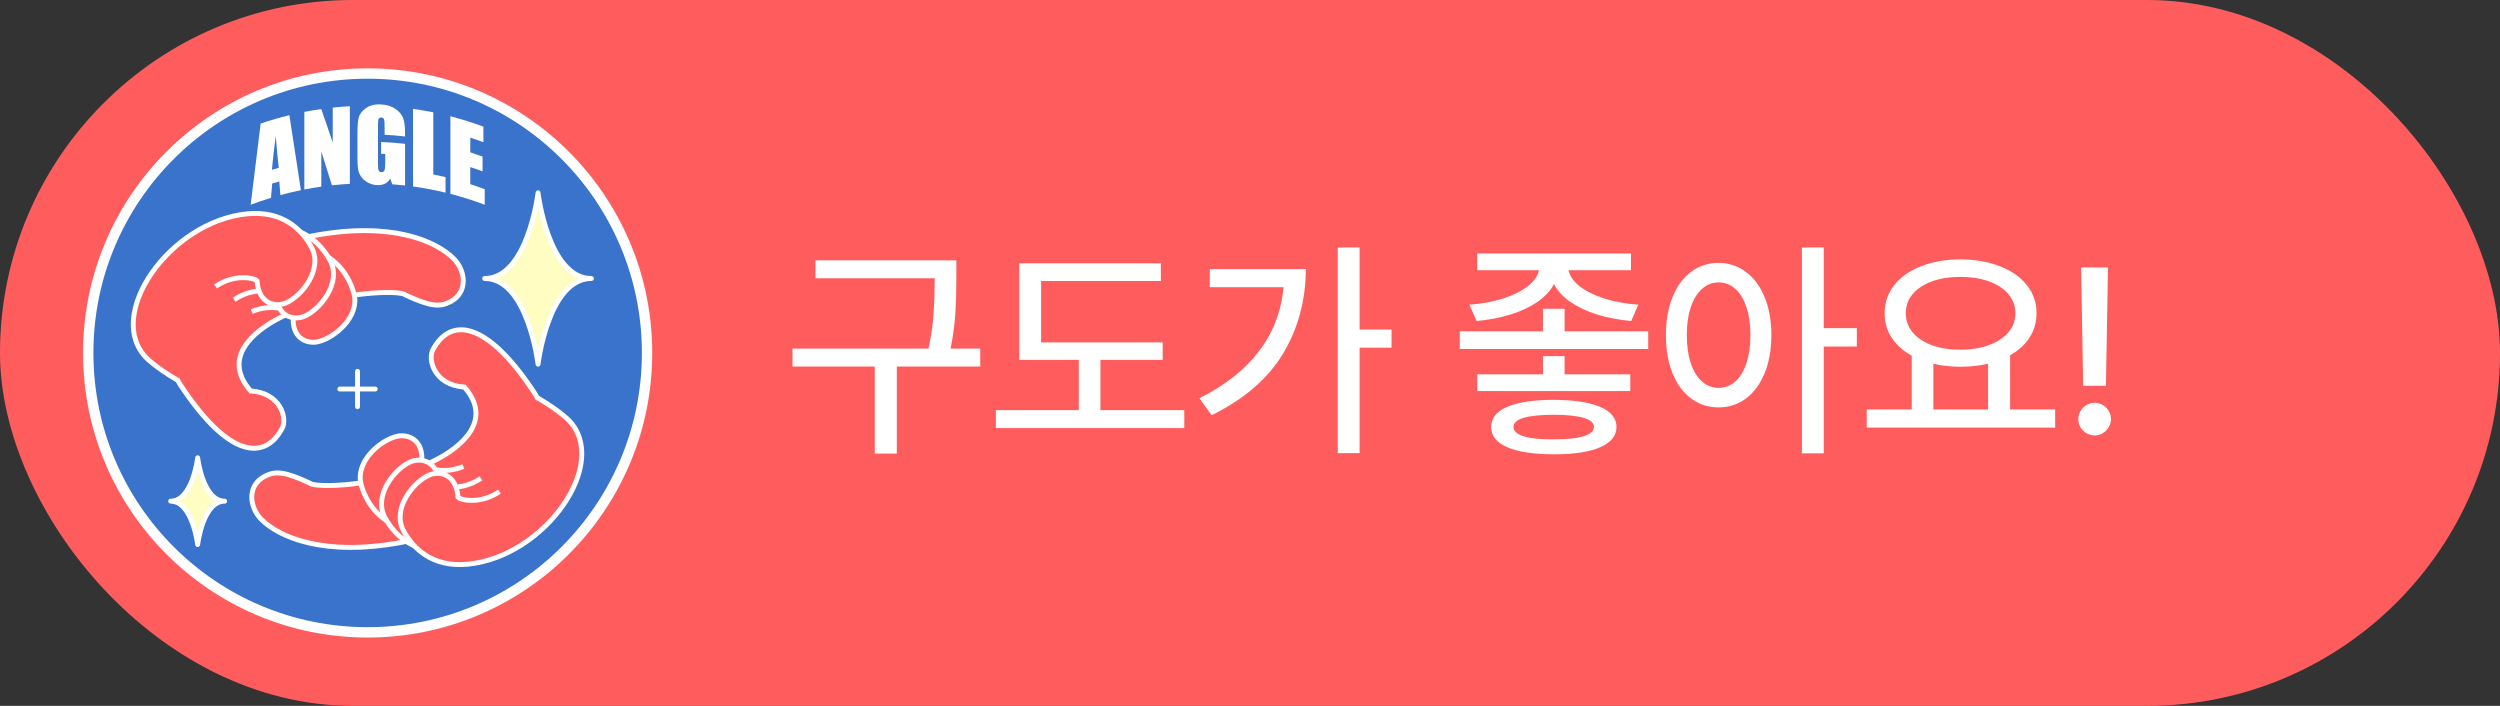 <svg width="170" height="48" viewBox="0 0 170 48" fill="none" xmlns="http://www.w3.org/2000/svg">
<rect x="0" y="0" width="170" height="48" fill="#333333" stroke="none"/>
<rect width="170" height="48" rx="24" fill="#FF5D5D"/>
<path d="M25 43C35.493 43 44 34.493 44 24C44 13.507 35.493 5 25 5C14.507 5 6 13.507 6 24C6 34.493 14.507 43 25 43Z" fill="#3973CB" stroke="white" stroke-width="0.704" stroke-miterlimit="10"/>
<path d="M18.953 21.648C22.721 19.701 27.343 19.742 27.545 20.047C29.236 20.838 29.888 20.897 30.604 20.529C31.859 19.881 31.659 18.408 30.864 17.6C29.685 16.4 26.644 15.036 21.346 16.02C15.12 17.176 9.6 22.143 12.312 26.237C15.571 31.158 18.009 31.337 19.189 29.12C19.548 28.448 19.091 26.711 17.045 26.584C15.058 24.321 17.268 22.522 18.953 21.649V21.648Z" fill="#FF5D5D" stroke="white" stroke-width="0.334" stroke-miterlimit="10"/>
<path d="M17.121 21.185C18.536 20.595 19.789 21.12 19.959 21.376C19.759 23.055 20.922 23.383 21.584 23.247C22.721 23.014 24.532 21.52 24.052 19.9C23.653 18.549 22.609 17.039 20.238 16.783C14.963 16.214 9.286 21.598 11.557 25.027" fill="#FF5D5D"/>
<path d="M17.121 21.185C18.536 20.595 19.789 21.12 19.959 21.376C19.759 23.055 20.922 23.383 21.584 23.247C22.721 23.014 24.532 21.52 24.052 19.9C23.653 18.549 22.609 17.039 20.238 16.783C14.963 16.214 9.286 21.598 11.557 25.027" stroke="white" stroke-width="0.334" stroke-miterlimit="10"/>
<path d="M15.923 20.38C17.192 19.517 18.525 19.78 18.742 19.997C18.883 21.683 20.088 21.769 20.709 21.503C21.776 21.046 23.25 19.218 22.454 17.727C21.791 16.485 20.465 15.216 18.091 15.442C12.811 15.946 8.332 22.362 11.246 25.265" fill="#FF5D5D"/>
<path d="M15.923 20.38C17.192 19.517 18.525 19.78 18.742 19.997C18.883 21.683 20.088 21.769 20.709 21.503C21.776 21.046 23.25 19.218 22.454 17.727C21.791 16.485 20.465 15.216 18.091 15.442C12.811 15.946 8.332 22.362 11.246 25.265" stroke="white" stroke-width="0.334" stroke-miterlimit="10"/>
<path d="M14.658 19.477C15.926 18.614 17.259 18.878 17.476 19.095C17.617 20.78 18.823 20.866 19.444 20.6C20.511 20.143 21.984 18.316 21.188 16.825C20.525 15.582 19.2 14.313 16.825 14.539C11.545 15.043 7.066 21.459 9.981 24.362C9.981 24.362 10.582 24.983 12.089 25.864" fill="#FF5D5D"/>
<path d="M14.658 19.477C15.926 18.614 17.259 18.878 17.476 19.095C17.617 20.78 18.823 20.866 19.444 20.6C20.511 20.143 21.984 18.316 21.188 16.825C20.525 15.582 19.2 14.313 16.825 14.539C11.545 15.043 7.066 21.459 9.981 24.362C9.981 24.362 10.582 24.983 12.089 25.864" stroke="white" stroke-width="0.334" stroke-miterlimit="10"/>
<path d="M29.67 31.258C25.903 33.205 21.282 33.164 21.079 32.859C19.388 32.068 18.736 32.009 18.02 32.377C16.765 33.025 16.965 34.498 17.76 35.306C18.939 36.506 21.98 37.87 27.278 36.886C33.504 35.73 39.024 30.763 36.312 26.669C33.053 21.748 30.615 21.569 29.434 23.786C29.076 24.458 29.532 26.195 31.579 26.322C33.566 28.585 31.356 30.384 29.67 31.257V31.258Z" fill="#FF5D5D" stroke="white" stroke-width="0.334" stroke-miterlimit="10"/>
<path d="M31.505 31.721C30.089 32.311 28.836 31.786 28.666 31.53C28.866 29.851 27.703 29.523 27.041 29.659C25.904 29.892 24.094 31.386 24.573 33.006C24.973 34.357 26.017 35.867 28.388 36.123C33.662 36.692 39.339 31.308 37.068 27.879" fill="#FF5D5D"/>
<path d="M31.505 31.721C30.089 32.311 28.836 31.786 28.666 31.53C28.866 29.851 27.703 29.523 27.041 29.659C25.904 29.892 24.094 31.386 24.573 33.006C24.973 34.357 26.017 35.867 28.388 36.123C33.662 36.692 39.339 31.308 37.068 27.879" stroke="white" stroke-width="0.334" stroke-miterlimit="10"/>
<path d="M32.7 32.526C31.432 33.39 30.099 33.126 29.882 32.909C29.741 31.224 28.536 31.138 27.915 31.404C26.848 31.861 25.374 33.688 26.17 35.179C26.833 36.422 28.158 37.691 30.533 37.465C35.813 36.961 40.292 30.545 37.377 27.642" fill="#FF5D5D"/>
<path d="M32.7 32.526C31.432 33.39 30.099 33.126 29.882 32.909C29.741 31.224 28.536 31.138 27.915 31.404C26.848 31.861 25.374 33.688 26.17 35.179C26.833 36.422 28.158 37.691 30.533 37.465C35.813 36.961 40.292 30.545 37.377 27.642" stroke="white" stroke-width="0.334" stroke-miterlimit="10"/>
<path d="M33.966 33.429C32.698 34.293 31.365 34.029 31.148 33.812C31.006 32.126 29.801 32.04 29.18 32.306C28.113 32.764 26.64 34.591 27.436 36.082C28.099 37.325 29.424 38.593 31.799 38.367C37.078 37.863 41.557 31.447 38.643 28.544C38.643 28.544 38.042 27.923 36.534 27.042" fill="#FF5D5D"/>
<path d="M33.966 33.429C32.698 34.293 31.365 34.029 31.148 33.812C31.006 32.126 29.801 32.04 29.18 32.306C28.113 32.764 26.64 34.591 27.436 36.082C28.099 37.325 29.424 38.593 31.799 38.367C37.078 37.863 41.557 31.447 38.643 28.544C38.643 28.544 38.042 27.923 36.534 27.042" stroke="white" stroke-width="0.334" stroke-miterlimit="10"/>
<path d="M24.312 25.251V27.656" stroke="white" stroke-width="0.334" stroke-miterlimit="10" stroke-linecap="round"/>
<path d="M25.515 26.454H23.109" stroke="white" stroke-width="0.334" stroke-miterlimit="10" stroke-linecap="round"/>
<path d="M19.678 7.831C19.938 9.526 20.198 11.227 20.461 12.932C19.994 13.029 19.527 13.141 19.066 13.266C19.041 12.957 19.017 12.648 18.993 12.338C18.832 12.383 18.671 12.43 18.509 12.479C18.483 12.803 18.455 13.127 18.428 13.452C17.963 13.595 17.502 13.751 17.045 13.924C17.271 12.079 17.497 10.239 17.725 8.401C18.369 8.181 19.022 7.991 19.68 7.831H19.678ZM18.957 11.412C18.888 10.834 18.819 10.115 18.751 9.254C18.613 10.304 18.526 11.07 18.491 11.547C18.646 11.5 18.802 11.455 18.958 11.411L18.957 11.412Z" fill="white"/>
<path d="M23.79 7.224C23.79 8.983 23.79 10.743 23.79 12.502C23.383 12.524 22.975 12.556 22.57 12.601C22.33 11.828 22.088 11.057 21.849 10.292V12.691C21.463 12.745 21.078 12.81 20.695 12.885V7.608C21.079 7.533 21.463 7.469 21.849 7.414C22.108 8.17 22.368 8.93 22.627 9.694V7.318C23.014 7.276 23.403 7.245 23.791 7.224H23.79Z" fill="white"/>
<path d="M27.546 9.28C27.083 9.227 26.619 9.188 26.154 9.165V8.685C26.154 8.384 26.14 8.194 26.114 8.116C26.087 8.039 26.025 7.997 25.925 7.993C25.839 7.99 25.78 8.02 25.749 8.084C25.718 8.149 25.702 8.316 25.702 8.585V11.118C25.702 11.355 25.718 11.511 25.749 11.587C25.78 11.663 25.841 11.703 25.935 11.706C26.036 11.711 26.105 11.672 26.142 11.588C26.178 11.506 26.196 11.341 26.196 11.095V10.47C26.103 10.466 26.008 10.461 25.915 10.457V9.655C26.459 9.677 27.003 9.719 27.545 9.78V12.613C27.254 12.58 26.963 12.553 26.671 12.531C26.628 12.402 26.585 12.273 26.542 12.144C26.448 12.301 26.327 12.415 26.183 12.489C26.038 12.562 25.868 12.595 25.671 12.59C25.436 12.583 25.217 12.524 25.012 12.412C24.807 12.3 24.653 12.164 24.546 12.001C24.44 11.838 24.373 11.668 24.347 11.486C24.32 11.306 24.307 11.033 24.307 10.671V9.103C24.307 8.599 24.334 8.231 24.389 8.002C24.445 7.773 24.603 7.558 24.864 7.367C25.126 7.175 25.465 7.082 25.88 7.099C26.288 7.115 26.627 7.221 26.896 7.409C27.165 7.597 27.34 7.812 27.421 8.048C27.502 8.284 27.544 8.619 27.544 9.05V9.278L27.546 9.28Z" fill="white"/>
<path d="M29.464 7.638V11.86C29.742 11.917 30.02 11.978 30.297 12.045V13.101C29.565 12.924 28.826 12.783 28.084 12.681V7.403C28.546 7.467 29.006 7.546 29.464 7.638Z" fill="white"/>
<path d="M30.627 7.906C31.384 8.102 32.133 8.337 32.871 8.613V9.669C32.575 9.559 32.278 9.455 31.98 9.357V10.358C32.259 10.449 32.538 10.546 32.815 10.648V11.652C32.538 11.549 32.259 11.453 31.98 11.361V12.522C32.308 12.629 32.635 12.744 32.96 12.867V13.923C32.194 13.633 31.415 13.386 30.628 13.184V7.906H30.627Z" fill="white"/>
<path d="M36.587 24.766C36.587 24.766 37.28 18.938 40.217 18.938C37.28 18.938 36.587 13.109 36.587 13.109C36.587 13.109 35.894 18.938 32.957 18.938C35.894 18.938 36.587 24.766 36.587 24.766Z" fill="#FFFDC2" stroke="white" stroke-width="0.334" stroke-linecap="round" stroke-linejoin="round"/>
<path d="M13.441 37.028C13.441 37.028 13.792 34.079 15.277 34.079C13.792 34.079 13.441 31.13 13.441 31.13C13.441 31.13 13.091 34.079 11.605 34.079C13.091 34.079 13.441 37.028 13.441 37.028Z" fill="#FFFDC2" stroke="white" stroke-width="0.334" stroke-linecap="round" stroke-linejoin="round"/>
<path d="M65.031 18.938C65.031 19.844 65.008 20.646 64.961 21.344C64.919 22.037 64.812 22.823 64.641 23.703H66.656V24.922H60.984V30.844H59.484V24.922H53.891V23.703H63.141C63.323 22.823 63.438 22.039 63.484 21.352C63.531 20.664 63.557 19.859 63.562 18.938V18.922H55.453V17.703H65.031V18.938ZM79.062 24.469H74.828V27.891H80.531V29.109H67.719V27.891H73.359V24.469H69.312V17.906H78.938V19.109H70.797V23.281H79.062V24.469ZM92.453 22.406H94.625V23.641H92.453V30.812H90.969V16.828H92.453V22.406ZM81.562 27.078C83.312 26.203 84.664 25.135 85.617 23.875C86.576 22.615 87.13 21.167 87.281 19.531H82.266V18.297H88.797C88.787 20.432 88.268 22.352 87.242 24.055C86.216 25.753 84.599 27.146 82.391 28.234L81.562 27.078ZM106.391 22.531H112.078V23.734H99.266V22.531H104.922V21H106.391V22.531ZM99.922 20.719C100.745 20.662 101.5 20.523 102.188 20.305C102.88 20.086 103.443 19.81 103.875 19.477C104.312 19.138 104.57 18.771 104.648 18.375H100.453V17.234H110.906V18.375H106.664C106.742 18.771 106.997 19.138 107.43 19.477C107.862 19.81 108.424 20.086 109.117 20.305C109.81 20.523 110.573 20.662 111.406 20.719L110.922 21.828C110.094 21.755 109.326 21.609 108.617 21.391C107.914 21.172 107.307 20.888 106.797 20.539C106.286 20.185 105.911 19.779 105.672 19.32C105.427 19.779 105.047 20.185 104.531 20.539C104.021 20.888 103.411 21.172 102.703 21.391C102 21.609 101.234 21.755 100.406 21.828L99.922 20.719ZM100.453 25.453H104.922V24.219H106.391V25.453H110.859V26.594H100.453V25.453ZM101.406 29.031C101.401 28.432 101.763 27.977 102.492 27.664C103.221 27.352 104.271 27.193 105.641 27.188C107.01 27.193 108.065 27.352 108.805 27.664C109.544 27.977 109.917 28.432 109.922 29.031C109.917 29.635 109.547 30.096 108.812 30.414C108.083 30.732 107.042 30.891 105.688 30.891C104.302 30.891 103.24 30.732 102.5 30.414C101.766 30.102 101.401 29.641 101.406 29.031ZM102.922 29.031C102.917 29.312 103.148 29.526 103.617 29.672C104.086 29.818 104.76 29.885 105.641 29.875C106.531 29.88 107.211 29.81 107.68 29.664C108.148 29.523 108.385 29.312 108.391 29.031C108.385 28.49 107.469 28.213 105.641 28.203C103.812 28.213 102.906 28.49 102.922 29.031ZM116.859 17.875C117.552 17.875 118.169 18.078 118.711 18.484C119.258 18.885 119.685 19.458 119.992 20.203C120.299 20.943 120.453 21.802 120.453 22.781C120.453 23.771 120.299 24.638 119.992 25.383C119.685 26.128 119.26 26.701 118.719 27.102C118.177 27.503 117.557 27.703 116.859 27.703C116.161 27.703 115.542 27.503 115 27.102C114.458 26.701 114.036 26.128 113.734 25.383C113.432 24.638 113.281 23.771 113.281 22.781C113.281 21.802 113.432 20.943 113.734 20.203C114.036 19.458 114.458 18.885 115 18.484C115.542 18.078 116.161 17.875 116.859 17.875ZM114.703 22.781C114.703 23.51 114.792 24.146 114.969 24.688C115.151 25.229 115.406 25.646 115.734 25.938C116.062 26.229 116.438 26.375 116.859 26.375C117.292 26.375 117.672 26.232 118 25.945C118.328 25.654 118.581 25.237 118.758 24.695C118.94 24.148 119.031 23.51 119.031 22.781C119.031 22.057 118.94 21.427 118.758 20.891C118.581 20.349 118.328 19.932 118 19.641C117.672 19.349 117.292 19.203 116.859 19.203C116.438 19.203 116.062 19.352 115.734 19.648C115.406 19.94 115.151 20.357 114.969 20.898C114.792 21.435 114.703 22.062 114.703 22.781ZM122.531 16.828H124.016V22.312H126.266V23.562H124.016V30.828H122.531V16.828ZM139.75 29.078H126.938V27.844H130V24.188C129.411 23.865 128.956 23.456 128.633 22.961C128.31 22.466 128.151 21.912 128.156 21.297C128.156 20.573 128.375 19.935 128.812 19.383C129.25 18.831 129.859 18.404 130.641 18.102C131.427 17.794 132.318 17.641 133.312 17.641C134.307 17.641 135.198 17.794 135.984 18.102C136.771 18.404 137.383 18.831 137.82 19.383C138.263 19.935 138.484 20.573 138.484 21.297C138.484 21.906 138.328 22.456 138.016 22.945C137.703 23.43 137.26 23.833 136.688 24.156V27.844H139.75V29.078ZM129.594 21.297C129.594 21.792 129.75 22.227 130.062 22.602C130.375 22.977 130.812 23.268 131.375 23.477C131.938 23.68 132.583 23.781 133.312 23.781C134.036 23.781 134.68 23.677 135.242 23.469C135.81 23.26 136.253 22.971 136.57 22.602C136.888 22.227 137.047 21.792 137.047 21.297C137.047 20.802 136.888 20.37 136.57 20C136.253 19.625 135.81 19.336 135.242 19.133C134.68 18.93 134.036 18.828 133.312 18.828C132.583 18.828 131.938 18.93 131.375 19.133C130.812 19.336 130.375 19.625 130.062 20C129.75 20.37 129.594 20.802 129.594 21.297ZM135.188 27.844V24.734C134.604 24.87 133.979 24.938 133.312 24.938C132.656 24.938 132.042 24.87 131.469 24.734V27.844H135.188ZM143.203 26.234H141.656L141.516 18.188H143.344L143.203 26.234ZM141.328 28.516C141.328 28.312 141.378 28.125 141.477 27.953C141.576 27.781 141.708 27.646 141.875 27.547C142.047 27.443 142.234 27.391 142.438 27.391C142.635 27.391 142.818 27.44 142.984 27.539C143.156 27.638 143.292 27.773 143.391 27.945C143.495 28.117 143.547 28.302 143.547 28.5C143.547 28.698 143.495 28.883 143.391 29.055C143.292 29.221 143.156 29.357 142.984 29.461C142.818 29.56 142.635 29.609 142.438 29.609C142.24 29.609 142.055 29.56 141.883 29.461C141.716 29.362 141.581 29.229 141.477 29.062C141.378 28.896 141.328 28.713 141.328 28.516Z" fill="white"/>
</svg>
